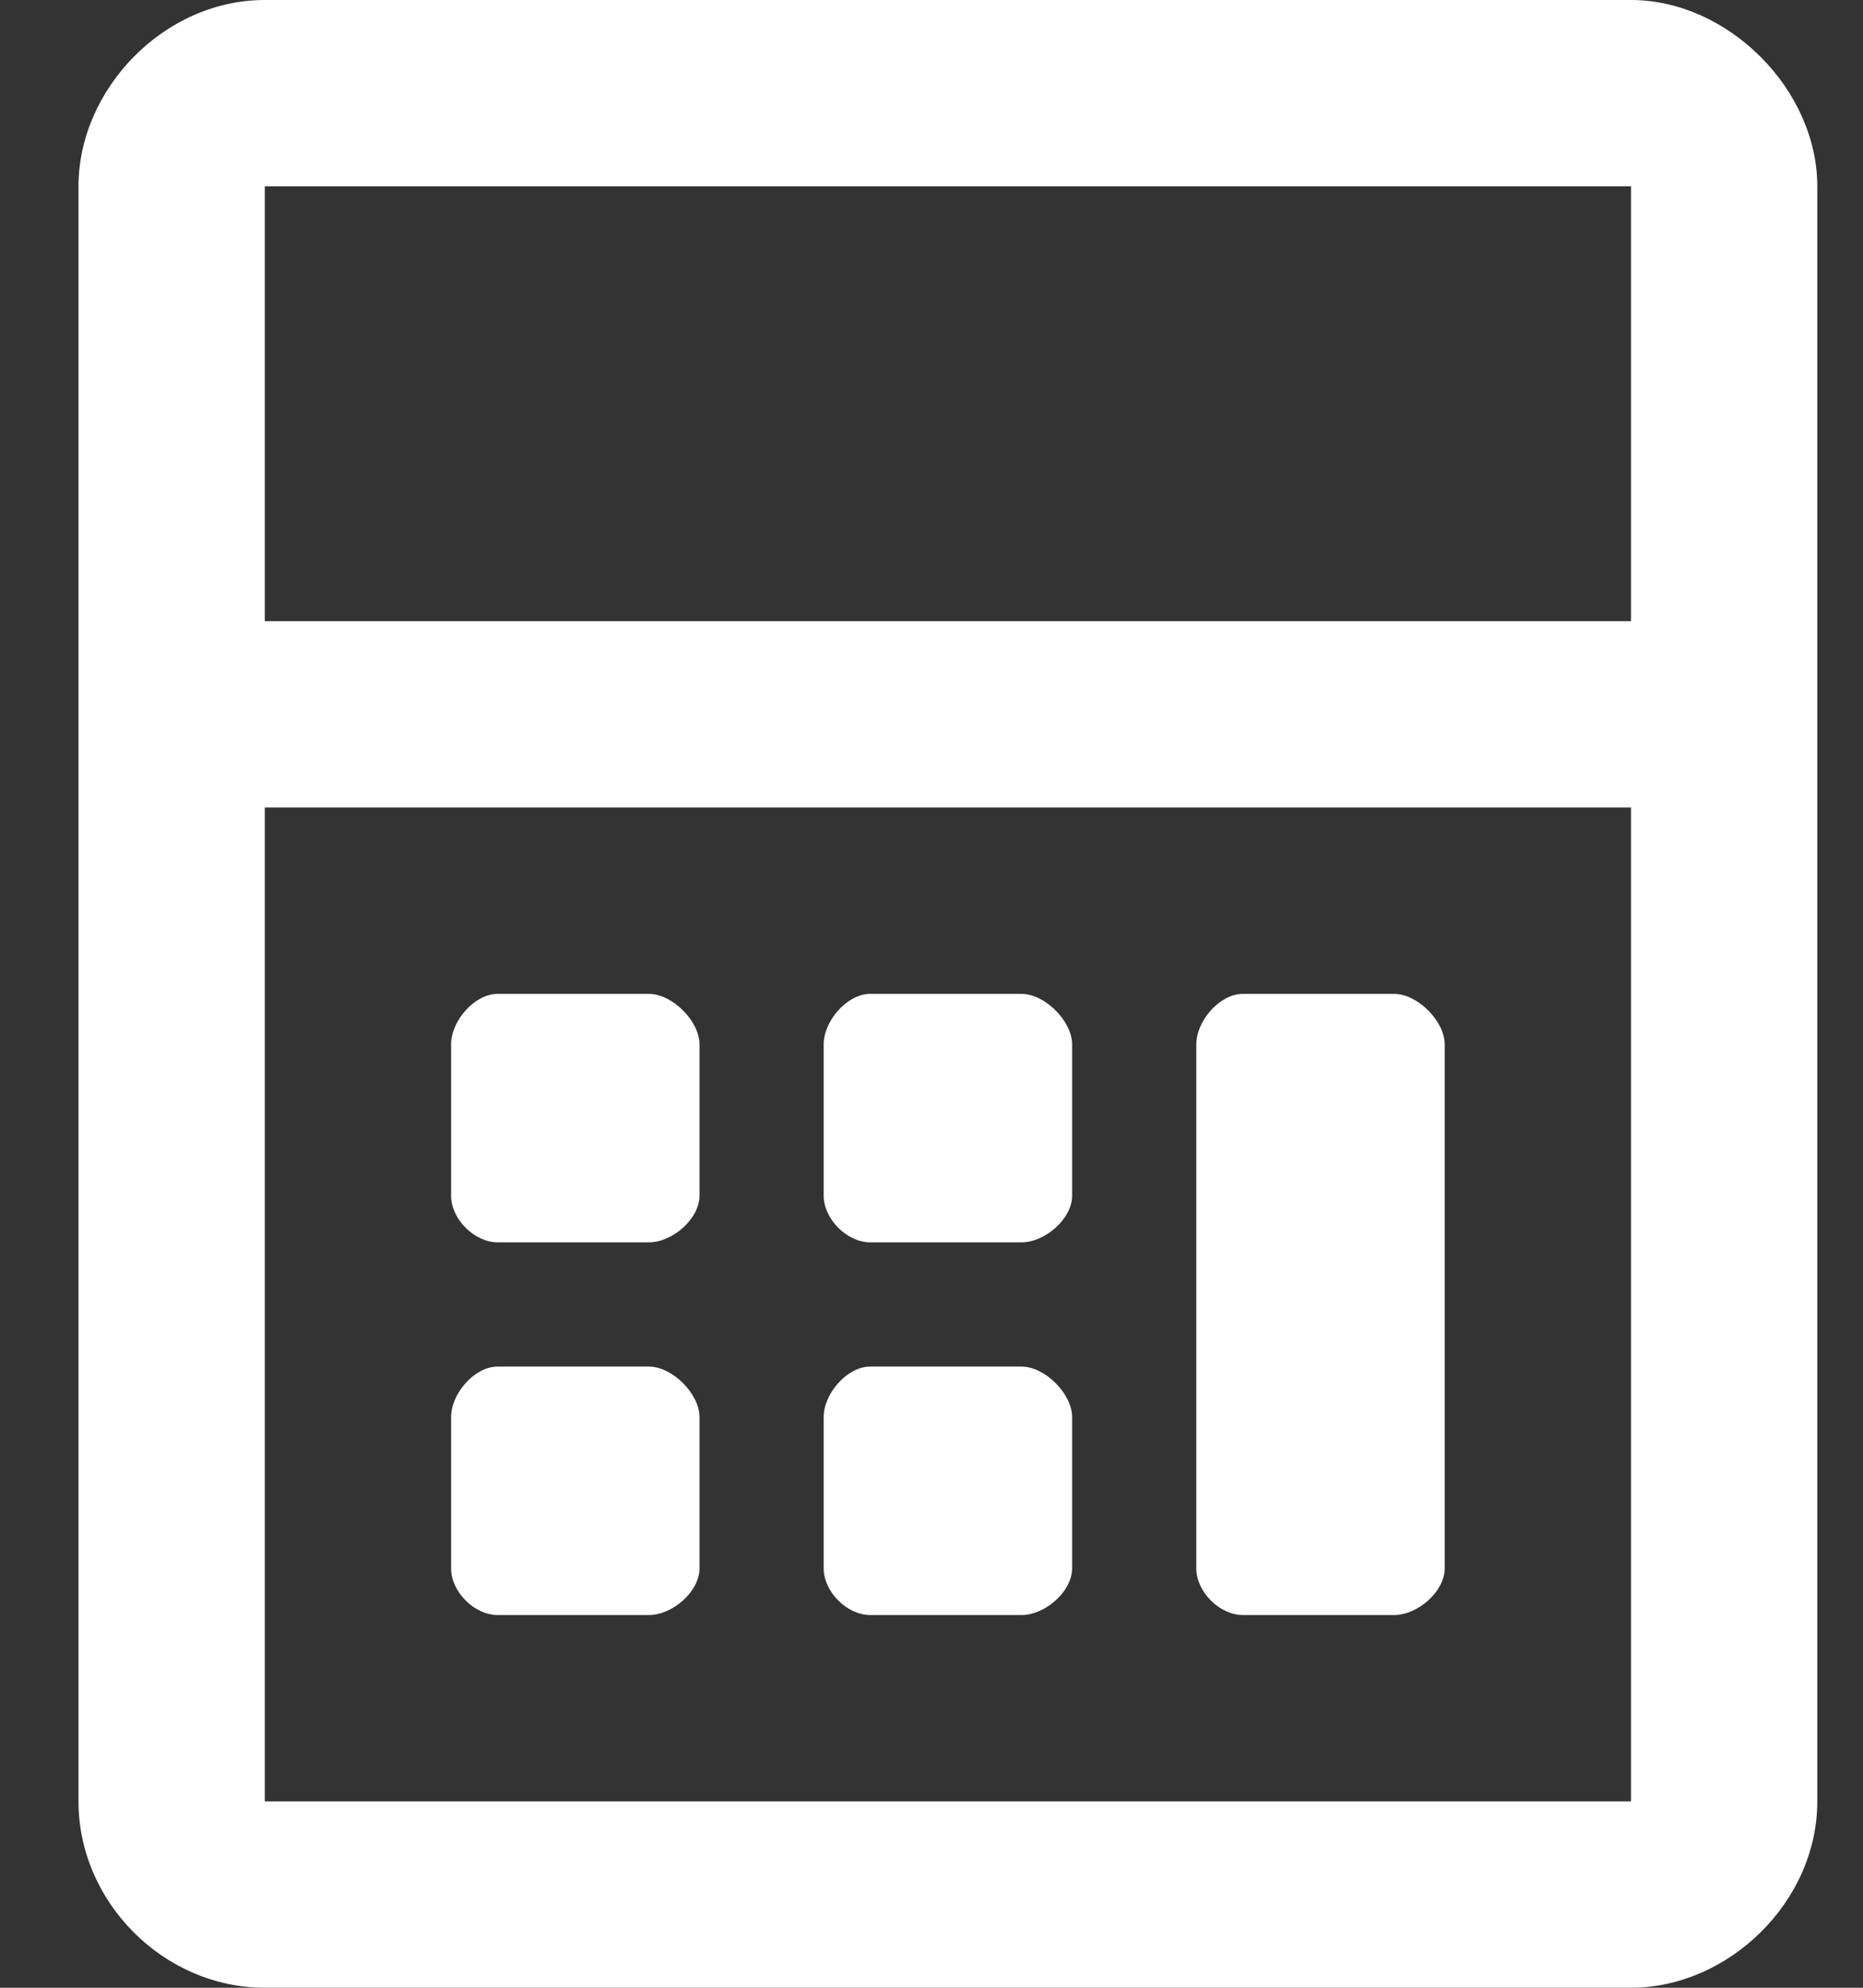 <svg width="15" height="16" viewBox="0 0 15 16" fill="none" xmlns="http://www.w3.org/2000/svg">
<rect x="0" y="0" width="15" height="16" fill="#333333" stroke="none"/>
<path d="M13.132 0H2.132C1.319 0 0.632 0.719 0.632 1.5V14.5C0.632 15.312 1.319 16 2.132 16H13.132C13.913 16 14.632 15.312 14.632 14.5V1.5C14.632 0.719 13.913 0 13.132 0ZM13.132 14.5H2.132V6.5H13.132V14.5ZM13.132 5H2.132V1.5H13.132V5ZM4.007 10H5.225C5.413 10 5.632 9.812 5.632 9.625V8.406C5.632 8.219 5.413 8 5.225 8H4.007C3.819 8 3.632 8.219 3.632 8.406V9.625C3.632 9.812 3.819 10 4.007 10ZM10.007 13H11.225C11.413 13 11.632 12.812 11.632 12.625V8.406C11.632 8.219 11.413 8 11.225 8H10.007C9.819 8 9.632 8.219 9.632 8.406V12.625C9.632 12.812 9.819 13 10.007 13ZM4.007 13H5.225C5.413 13 5.632 12.812 5.632 12.625V11.406C5.632 11.219 5.413 11 5.225 11H4.007C3.819 11 3.632 11.219 3.632 11.406V12.625C3.632 12.812 3.819 13 4.007 13ZM7.007 10H8.225C8.413 10 8.632 9.812 8.632 9.625V8.406C8.632 8.219 8.413 8 8.225 8H7.007C6.819 8 6.632 8.219 6.632 8.406V9.625C6.632 9.812 6.819 10 7.007 10ZM7.007 13H8.225C8.413 13 8.632 12.812 8.632 12.625V11.406C8.632 11.219 8.413 11 8.225 11H7.007C6.819 11 6.632 11.219 6.632 11.406V12.625C6.632 12.812 6.819 13 7.007 13Z" fill="white"/>
</svg>
